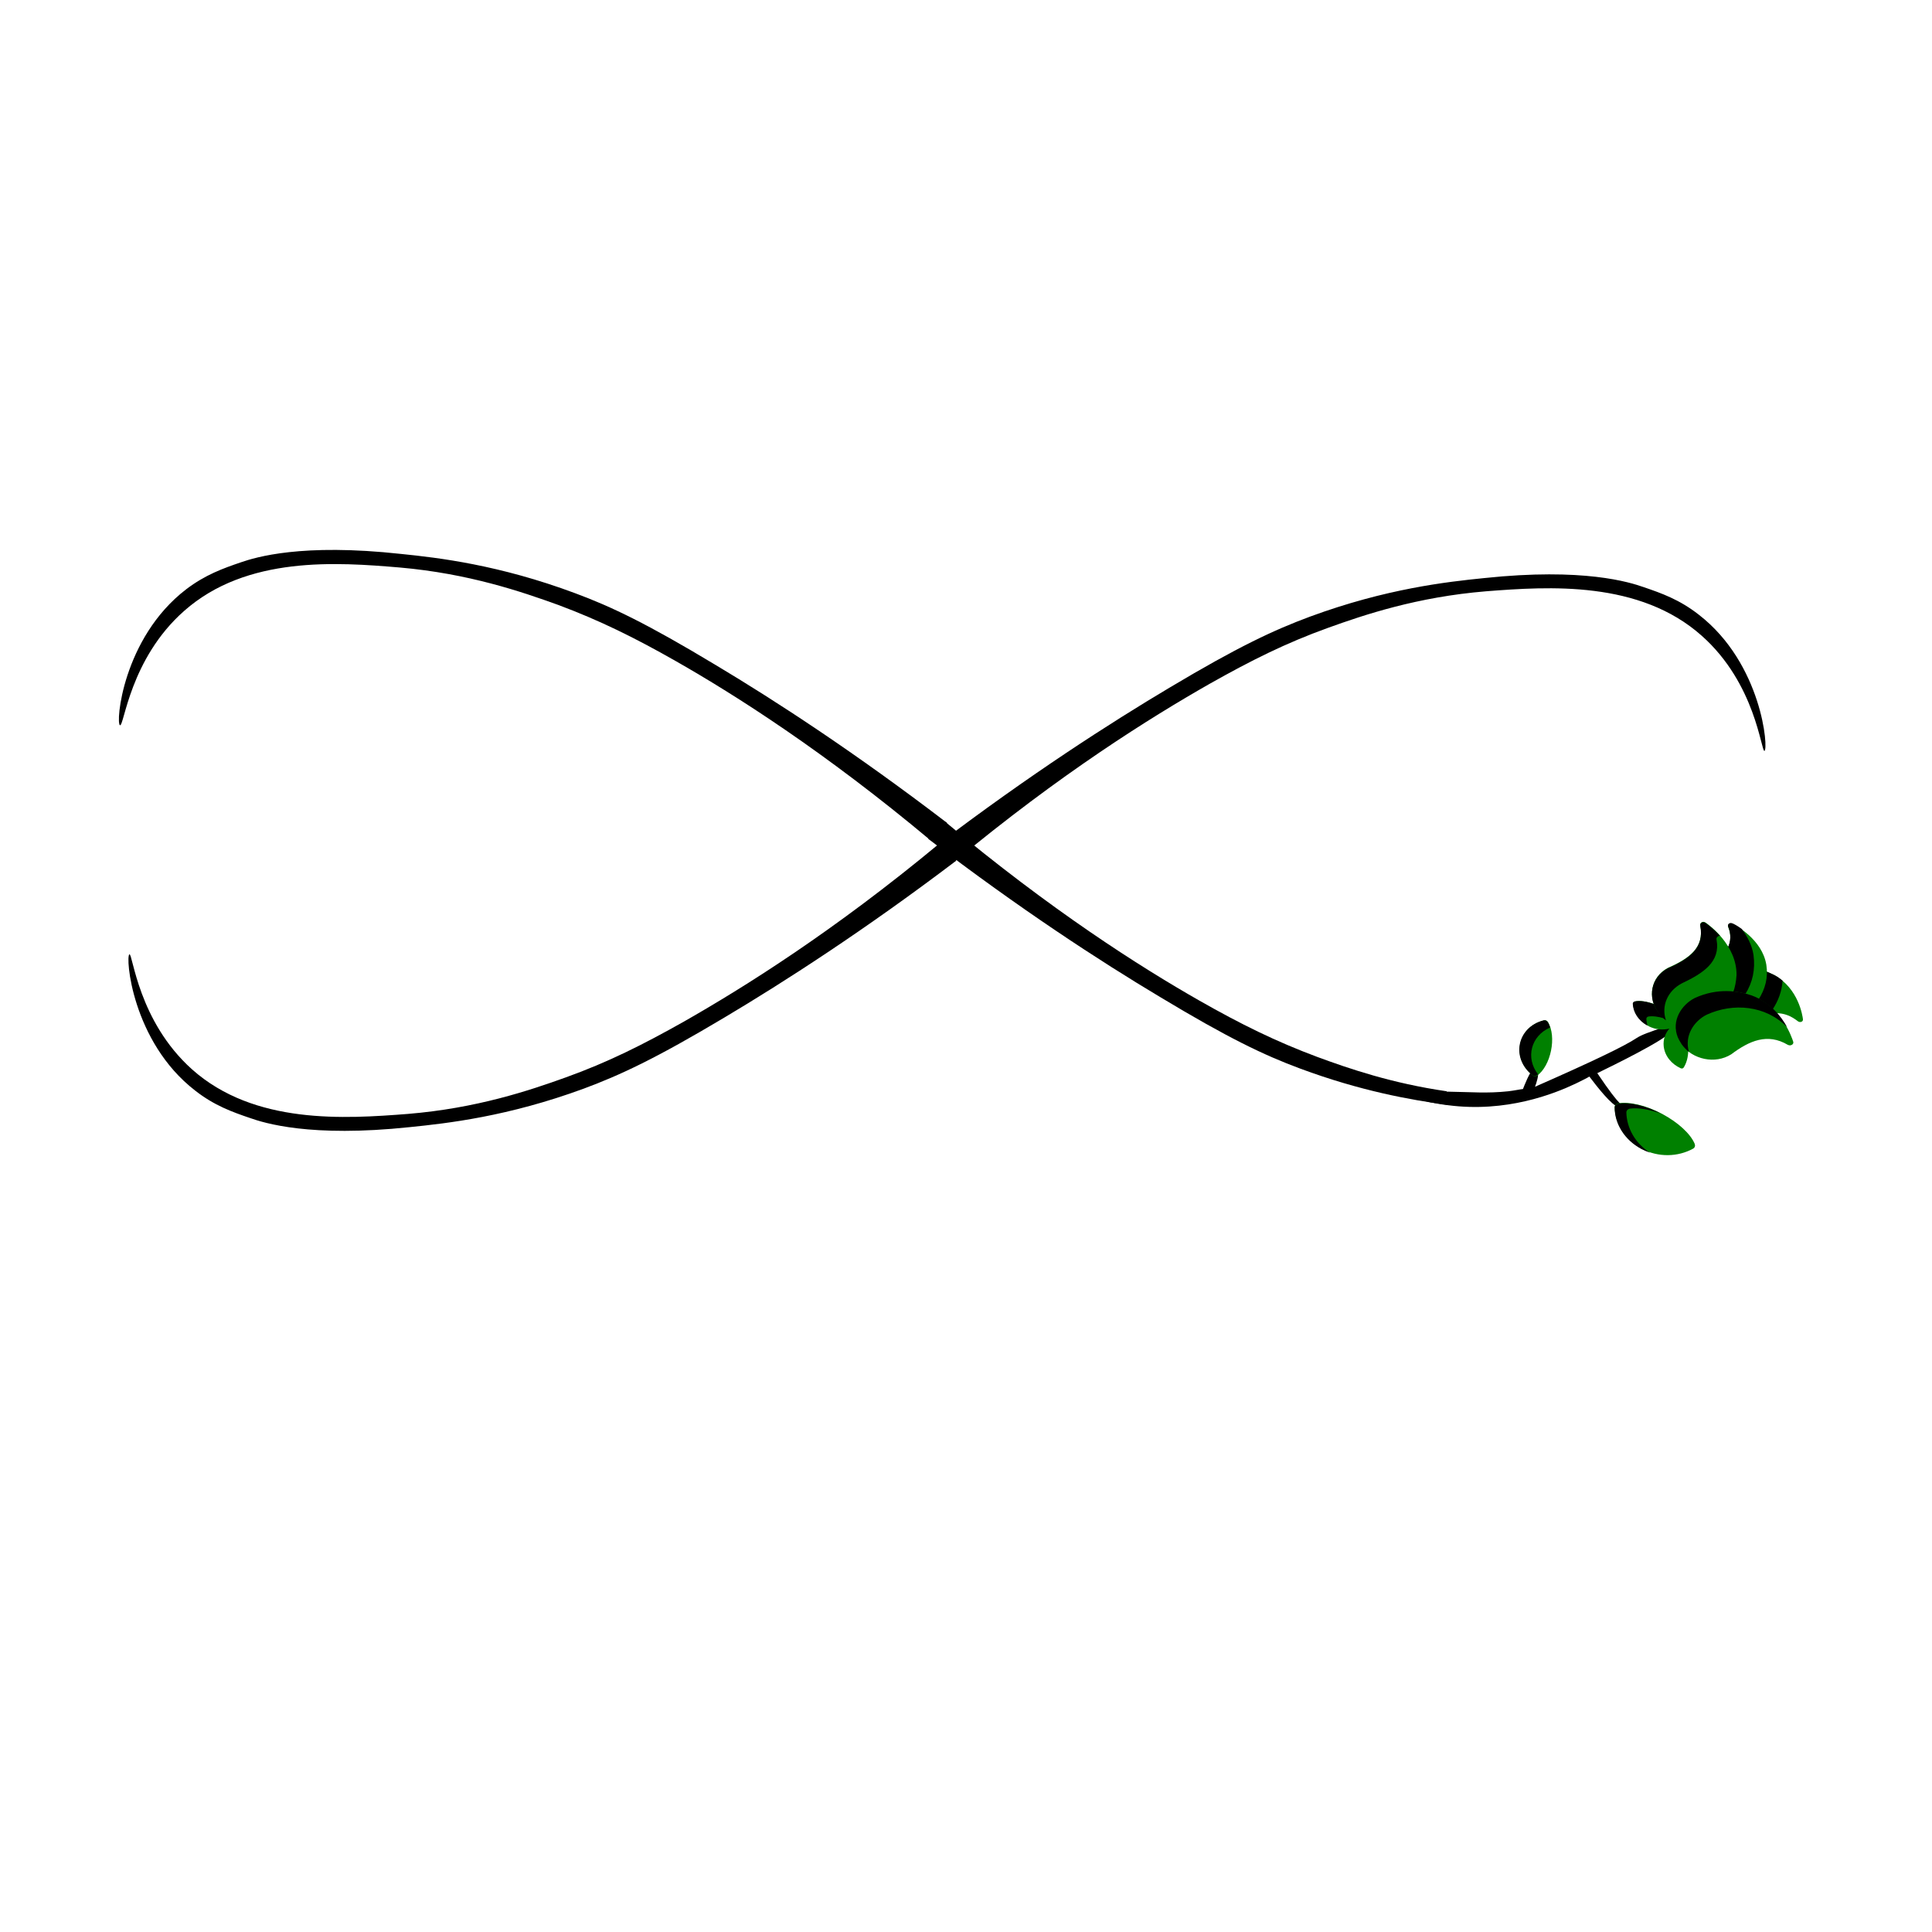 <?xml version="1.0"?>
<!-- 
	st0 = infinity sign
	st1 = leaf light region
	st2 = leaf dark region
	st3 = rose light region
	st4 = rose dark region
 -->
<svg xmlns="http://www.w3.org/2000/svg" xmlns:xlink="http://www.w3.org/1999/xlink" version="1.1" id="Capa_1" x="0px" y="0px" viewBox="0 0 512 512" style="enable-background:new 0 0 512 512;" xml:space="preserve" width="512px" height="512px" class="hovered-paths"><g><style type="text/css">
	.st0{fill:#000000;}
	.st1{fill:green;}
	.st2{fill:#000000;}
	.st3{fill:green;}
	.st4{fill:#000000;}
</style><path class="st0 hovered-path active-path" d="M347.9,493.3" data-original="#000000" fill="#000000"/><path class="st0 hovered-path active-path" d="M627.2,461.6" data-original="#000000" fill="#000000"/><g>
	<g>
		<path class="st0 hovered-path active-path" d="M443.1,272c-0.3-0.4-1.4-0.1-1.8,0.1c-4.2,1.4-6.2,2.1-7.6,3c-3.1,2.1-12.1,6.4-26.9,12.9    c0.4-1.1,1-2.9,0.8-4.2c0-0.3-0.1-0.9-0.4-1c-0.3-0.1-0.7,0.2-0.8,0.4c-1.1,1-2.4,4.4-2.8,5.4c-0.9,0.1-2.2,0.4-3.9,0.6    c-5.7,0.6-9.6,0.2-16.1,0.1c-8.7-0.2-12.5-0.5-12.6,0c-0.1,0.7,6,2.8,12.8,3.6c15.4,2,28-3,33.7-5.7c1.6-0.8,2.9-1.4,3.7-1.9    c2.2,2.9,5.8,7.5,7.7,8.1c0.2,0.1,0.9,0.3,1.1,0.1c0.2-0.2-0.6-1-0.8-1.2c-0.9-0.9-2.6-3-5.9-7.9c4.3-2.1,18-8.8,19.5-11    C442.9,273.2,443.4,272.4,443.1,272z" data-original="#000000" fill="#000000"/>
		<path class="st1 hovered-path active-path" d="M435,304.4c4.5,2.4,9.7,2.2,13.7,0c0.5-0.3,0.6-0.8,0.4-1.3c-1.1-2.6-4.3-5.6-8.6-7.9s-8.7-3.3-11.7-2.8    c-0.5,0.1-0.9,0.5-0.9,1C428,297.7,430.5,302,435,304.4z" data-original="#000000" fill="#000000"/>
		<path class="st2 hovered-path active-path" d="M431,294.8c0-0.5,0.4-0.9,0.9-1c2.3-0.3,5.4,0.2,8.7,1.5c0,0-0.1,0-0.1,0c-4.3-2.3-8.7-3.3-11.7-2.8    c-0.5,0.1-0.9,0.5-0.9,1c0,4.3,2.6,8.6,7.1,11c0.8,0.4,1.5,0.7,2.3,1C433.3,303,431.1,298.9,431,294.8z" data-original="#000000" fill="#000000"/>
		<path class="st1 hovered-path active-path" d="M447.4,278.3c-1.2-1-2.2-2.2-2.8-3.7c-0.4-1.1-0.6-2.1-0.5-3.1c-1.1-0.4-2.1-0.9-3-1.7    c-1.3-1.1-2.2-2.4-2.7-3.7c-1.9-0.7-3.8-1-5.1-0.7c-0.3,0.1-0.5,0.3-0.5,0.6c0.1,2.4,1.7,4.7,4.2,6c1.8,0.9,3.7,1,5.4,0.6    c-1.1,1.2-1.7,2.9-1.5,4.7c0.3,2.6,2.1,4.7,4.5,5.8c0.3,0.1,0.6,0.1,0.8-0.2C446.9,281.8,447.4,280.2,447.4,278.3z" data-original="#000000" fill="#000000"/>
		<path class="st2 hovered-path active-path" d="M436.3,270c0-0.3,0.2-0.5,0.5-0.6c1.1-0.2,2.7,0,4.3,0.5c0,0-0.1,0-0.1-0.1c-1.3-1.1-2.2-2.4-2.7-3.7    c-1.9-0.7-3.8-1-5.1-0.7c-0.3,0.1-0.5,0.3-0.5,0.6c0.1,2.3,1.5,4.5,3.9,5.8C436.5,271.2,436.3,270.6,436.3,270z" data-original="#000000" fill="#000000"/>
		<path class="st3 hovered-path active-path" d="M477.8,270.1c-0.1-0.8-1.1-8.1-7.6-11.7c-0.6-0.3-1.3-0.6-2-0.9l-0.2-0.1l0,0.2c0,2.6-0.8,4.9-2.3,7.1    l0.1,0.1c1.8,0.9,3.4,2.2,4.8,3.7l0,0l0.1,0c2.1,0,3.9,0.7,5.7,2.1C477,271.1,477.9,270.8,477.8,270.1z" data-original="#000000" fill="#000000"/>
		<path class="st4 hovered-path active-path" d="M472.4,259.9c-0.7-0.6-1.4-1.1-2.2-1.5c-0.6-0.3-1.3-0.6-2-0.9l-0.2-0.1l0,0.2c0,2.6-0.8,4.9-2.3,7.1l0.1,0.1    c1.4,0.7,2.7,1.7,3.9,2.8C471.3,265.2,472.2,262.7,472.4,259.9z" data-original="#000000" fill="#000000"/>
		<path class="st3 hovered-path active-path" d="M468.1,255.7c-1.1-6.8-8.2-10.5-9-10.9c-0.7-0.3-1.4,0.2-1.1,0.9c0.8,2,0.7,3.8-0.1,5.5l0,0.1l0,0.1    c1.4,2.4,2.1,4.8,2,7.1c-0.1,1.7-0.4,3.1-0.9,4.6l0.2,0c1.6,0.1,3.3,0.5,4.9,1.1c0.6,0.2,1.2,0.5,1.7,0.8l0.1,0.1    C467.9,262,468.6,259,468.1,255.7z" data-original="#000000" fill="#000000"/>
		<path class="st4 hovered-path active-path" d="M462.5,263.5c2-3.2,2.7-6.6,2.2-10.4c-0.4-2.7-1.7-5-3.1-6.9c-1.2-0.9-2.2-1.4-2.5-1.5    c-0.7-0.3-1.4,0.2-1.1,0.9c0.8,2,0.7,3.8-0.1,5.5l0,0.1l0,0.1c1.4,2.4,2.1,4.8,2,7.1c-0.1,1.7-0.4,3.1-0.9,4.5    c0.1,0,0.1,0,0.2,0.1l0,0C460.3,263.1,461.4,263.3,462.5,263.5z" data-original="#000000" fill="#000000"/>
		<path class="st3 hovered-path active-path" d="M449.2,264.8c3.2-1.5,6.6-2.1,10-1.8l0.1,0c0.5-1.4,0.8-2.9,0.9-4.6c0.1-7.9-7.3-13.3-8.2-13.9    c-0.7-0.5-1.6,0-1.4,0.8c1.1,5.8-2.9,8.7-8.6,11.2l0,0c-4.5,2.4-5.5,7.8-2.5,11.8c0.4,0.6,1,1.2,1.6,1.7c0.9,0.7,1.9,1.3,3.1,1.7    l0.2,0.1l0-0.2C444.5,268.9,446.5,266.2,449.2,264.8z" data-original="#000000" fill="#000000"/>
		<path class="st4 hovered-path active-path" d="M445.7,260.6L445.7,260.6c5.7-2.7,10.3-5.7,9.2-11.6c-0.1-0.4,0.1-0.7,0.5-0.9c0.1-0.1,0.3-0.1,0.4-0.1    c-1.7-1.9-3.4-3.1-3.8-3.4c-0.7-0.5-1.6,0-1.4,0.8c1.1,5.8-2.9,8.7-8.6,11.2l0,0c-4.5,2.4-5.5,7.8-2.5,11.8c0.4,0.6,1,1.2,1.6,1.7    c0.1,0.1,0.3,0.2,0.4,0.3C440.2,266.6,441.9,262.6,445.7,260.6z" data-original="#000000" fill="#000000"/>
		<path class="st3 hovered-path active-path" d="M475.2,276c-0.3-0.9-2.9-9.1-11.1-12.2c-3.5-1.2-9-2.1-15.1,0.7c-3.5,1.8-6.2,6-4.5,10.3    c0.3,0.7,0.7,1.4,1.1,2c3,4,8.9,5.3,13.2,2.6l0,0c4.8-3.6,9.6-5.7,15-2.5C474.6,277.3,475.5,276.7,475.2,276z" data-original="#000000" fill="#000000"/>
		<path class="st4 hovered-path active-path" d="M452.3,268.9c7-3.2,15.6-2.5,21.3,3.3c-1.6-2.9-4.5-6.6-9.4-8.4c-3.5-1.2-9-2.1-15.1,0.7    c-3.5,1.8-6.2,6-4.5,10.3c0.3,0.7,0.7,1.4,1.1,2c0.5,0.7,1.2,1.4,1.9,2C446.3,274.5,448.9,270.6,452.3,268.9z" data-original="#000000" fill="#000000"/>
		<g>
			<path class="st1 hovered-path active-path" d="M409.2,270.4c0.4-0.1,0.8,0.1,1,0.4c2.4,3.9,0.8,11.7-2.9,14.3c-0.3,0.2-0.7,0.2-1,0     C400.4,280.5,402.1,272.1,409.2,270.4z" data-original="#000000" fill="#000000"/>
			<g>
				<path class="st2 hovered-path active-path" d="M410.8,272.3c-0.2-0.6-0.4-1.1-0.7-1.5c-0.2-0.3-0.6-0.5-1-0.4c-7.1,1.8-8.8,10.1-2.9,14.6      c0.3,0.2,0.7,0.3,1,0c0.1-0.1,0.2-0.2,0.4-0.3C404.2,280.4,405.7,274.5,410.8,272.3z" data-original="#000000" fill="#000000"/>
			</g>
		</g>
	</g>
	<g>
		<path class="st0 hovered-path active-path" d="M48.8,161.9c16.6-14.7,40.6-12.9,57.2-11.5c18.2,1.6,32.2,6.4,41.9,9.9c11,4.1,20.3,8.7,31.2,14.9    c15.8,9,39.4,24,67.5,47.5c1.4-1.6,2.8-3.2,4.4-4.6c-24.3-18.6-45.5-32.4-61.4-41.9c-18.1-10.9-27.5-15.4-37.2-19    c-20.1-7.5-36.2-9.4-46.1-10.4c-26.4-2.9-38.6,0.9-42.4,2.2c-4.7,1.6-9.5,3.3-14.6,7.2c-16.8,12.9-18.7,35.6-17.5,36    C32.9,192.5,34.4,174.6,48.8,161.9z" data-original="#000000" fill="#000000"/>
		<path class="st0 hovered-path active-path" d="M383.4,291.3c-0.1-0.7-0.1-1.4,0-2.1c-14.5-2.1-25.9-6-34.3-9.1c-11-4.1-20.3-8.7-31.2-14.9    c-15.8-9-39.4-24-67.5-47.5c-1.4,1.6-2.8,3.2-4.4,4.6c24.3,18.6,45.5,32.4,61.4,41.9c18.1,10.9,27.5,15.4,37.2,19    c15.9,5.9,29.2,8.3,39,9.6C383.6,292.4,383.5,291.9,383.4,291.3z" data-original="#000000" fill="#000000"/>
		<path class="st0 hovered-path active-path" d="M50.9,283.4c16.5,14.7,40.5,13.1,57.2,11.8c18.2-1.5,32.2-6.2,41.9-9.7c11.1-4,20.3-8.6,31.3-14.8    c15.8-9,39.5-23.8,67.7-47.2c1.4,1.6,2.8,3.2,4.4,4.6c-24.4,18.5-45.7,32.2-61.5,41.6c-18.1,10.8-27.5,15.2-37.2,18.8    c-20.1,7.4-36.2,9.2-46.1,10.2c-26.4,2.8-38.6-1.1-42.3-2.4c-4.7-1.6-9.5-3.3-14.6-7.3c-16.8-13-18.5-35.7-17.4-36.1    C35.2,252.7,36.6,270.6,50.9,283.4z" data-original="#000000" fill="#000000"/>
		<path class="st0 hovered-path active-path" d="M451,168.5c-16.5-14.7-40.5-13.1-57.2-11.8c-18.2,1.5-32.2,6.2-41.9,9.7c-11.1,4-20.3,8.6-31.3,14.8    c-15.8,9-39.5,23.8-67.7,47.2c-1.4-1.6-2.8-3.2-4.4-4.6c24.4-18.5,45.7-32.2,61.5-41.6c18.1-10.8,27.5-15.2,37.2-18.8    c20.1-7.4,36.2-9.2,46.1-10.2c26.4-2.8,38.6,1.1,42.3,2.4c4.7,1.6,9.5,3.3,14.6,7.3c16.8,13,18.5,35.7,17.4,36.1    C466.7,199.2,465.3,181.2,451,168.5z" data-original="#000000" fill="#000000"/>
	</g>
</g></g> </svg>
